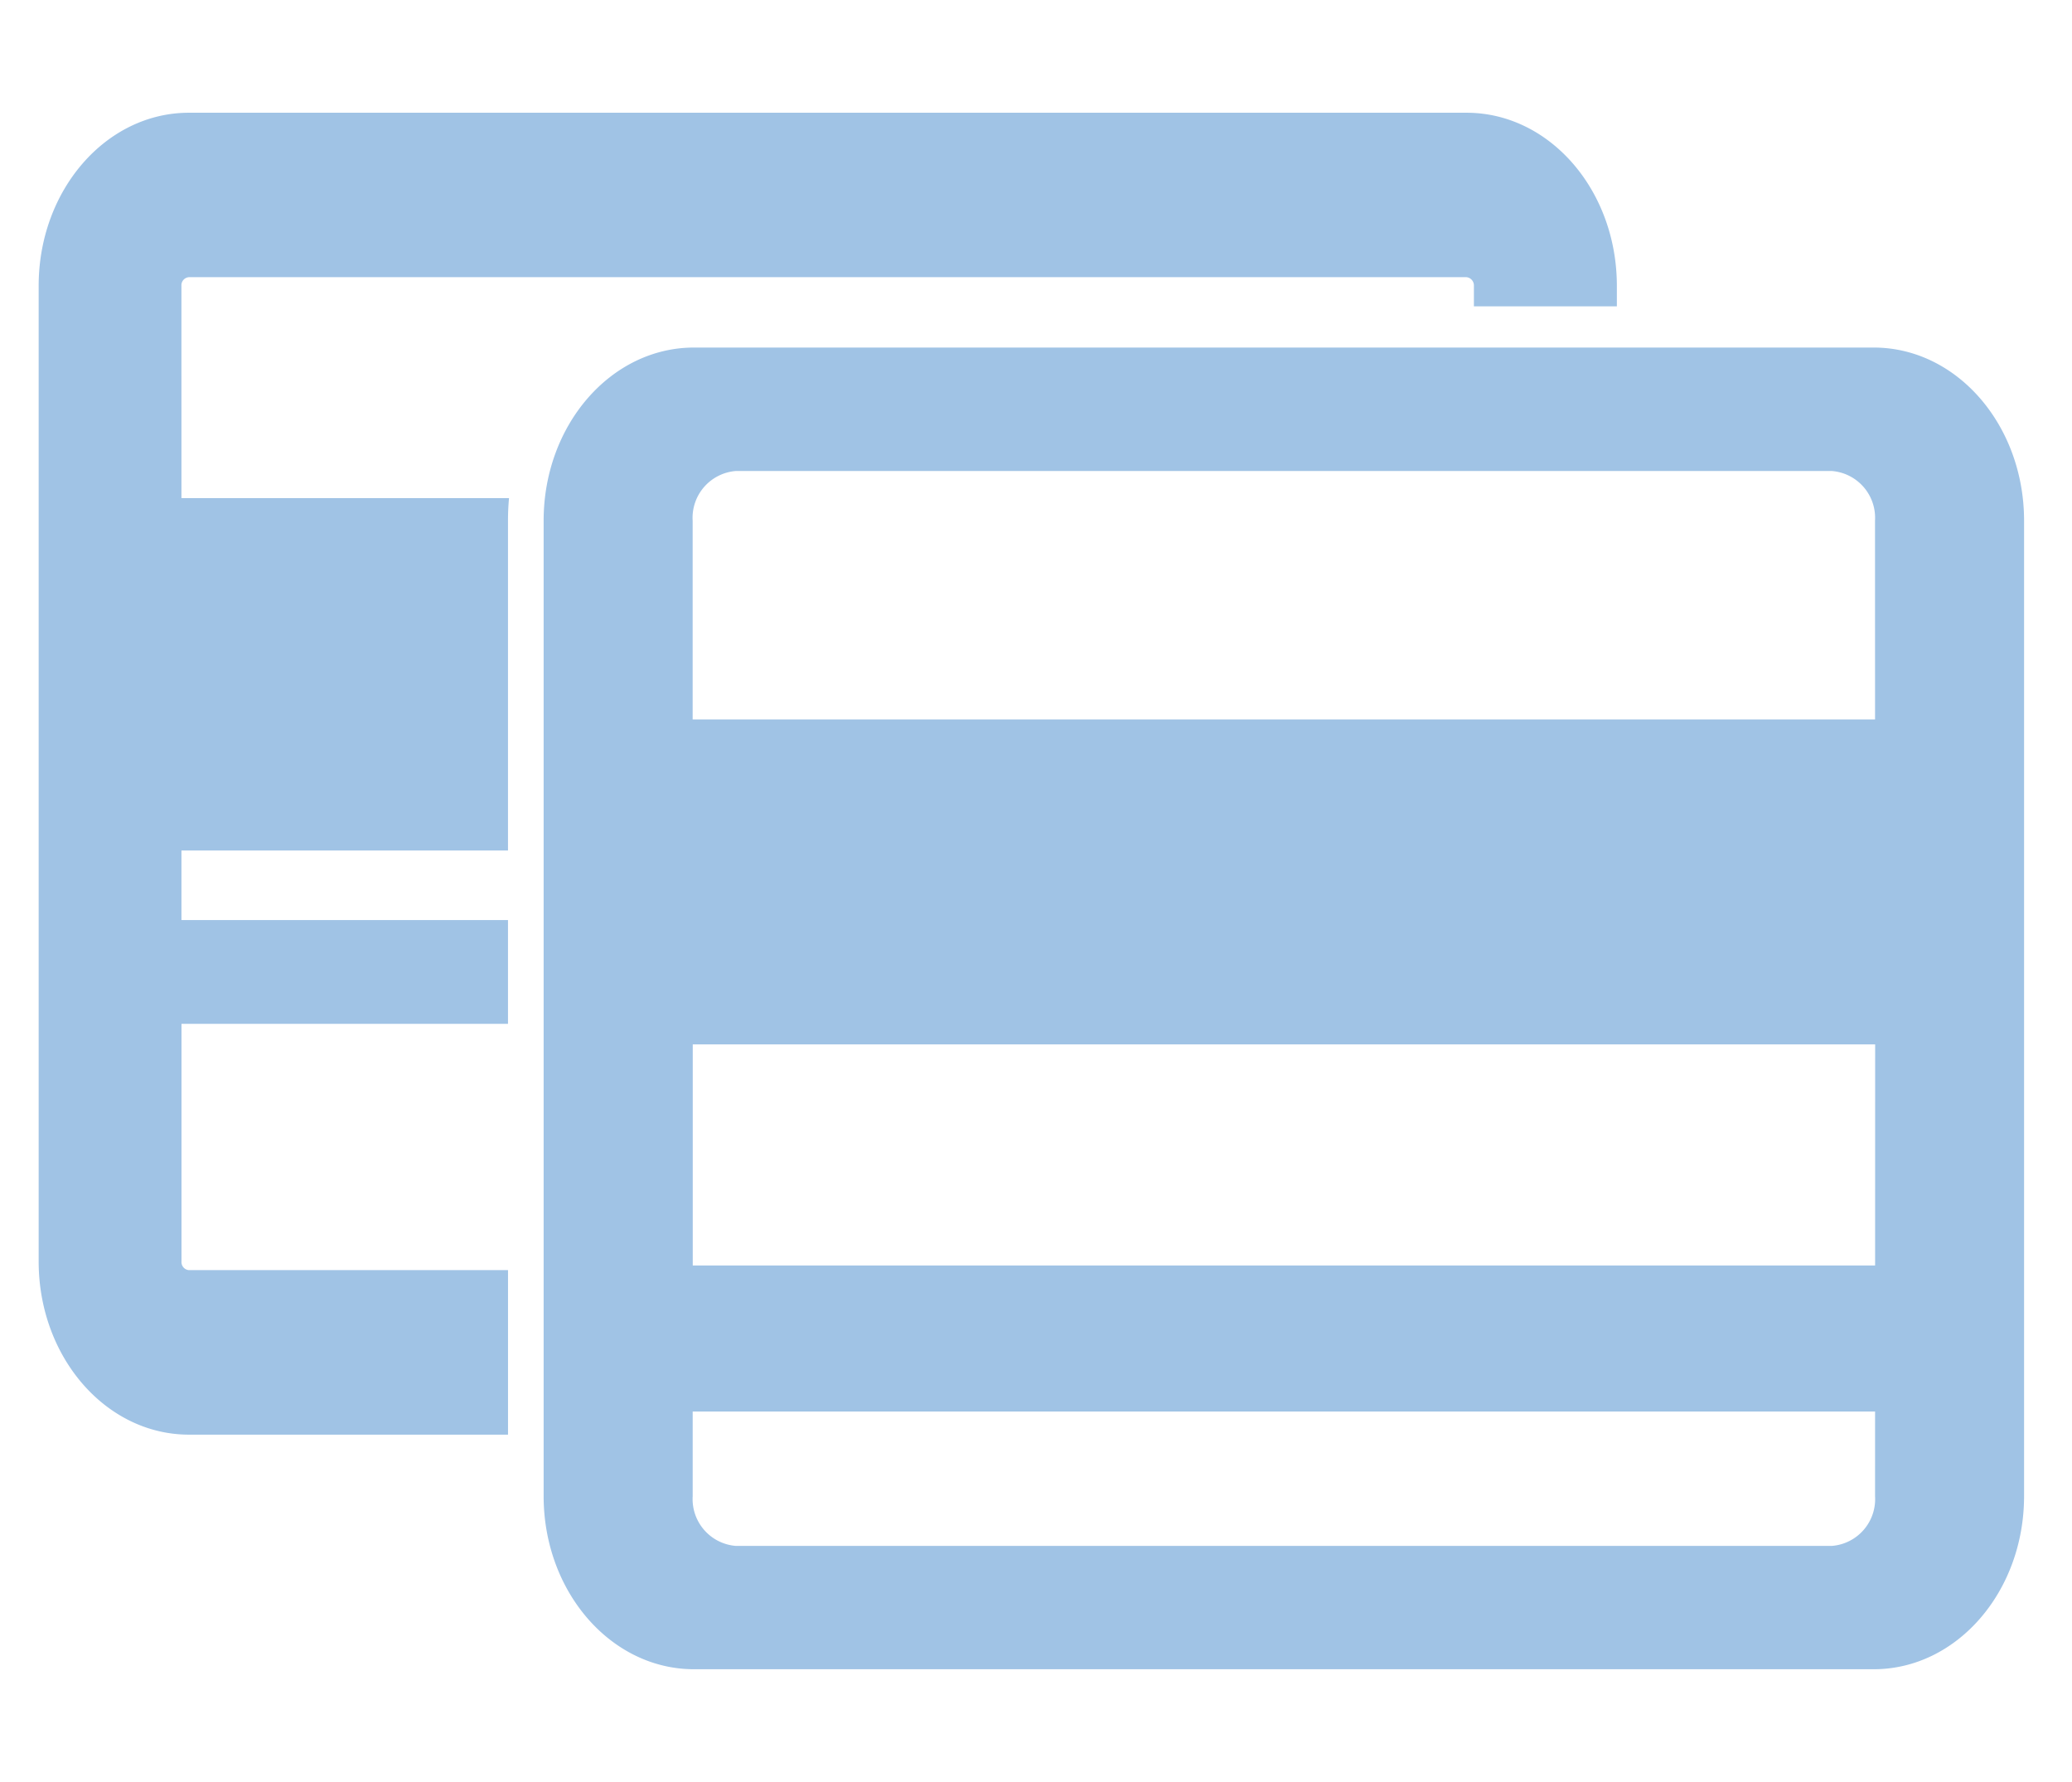 <svg xmlns="http://www.w3.org/2000/svg" width="100" height="86" viewBox="0 0 100 86">
    <defs>
        <clipPath id="gmxsdcoeha">
            <path data-name="Rectangle 40510" transform="translate(591 925)" style="stroke:#707070;fill:#a0c3e5" d="M0 0h100v86H0z"/>
        </clipPath>
    </defs>
    <g data-name="Group 83425" transform="translate(-591 -925)" style="clip-path:url(#gmxsdcoeha)">
        <g data-name="Group 83377">
            <path data-name="Path 78399" d="M367.339 684.34a.392.392 0 0 1 .358-.42h61.662a.4.4 0 0 1 .358.42v.986h6.9v-.986c0-4.614-3.247-8.354-7.253-8.356H367.7c-4.006 0-7.253 3.743-7.251 8.356v47.084c0 4.614 3.245 8.354 7.252 8.356h15.4v-7.94H367.7a.39.39 0 0 1-.358-.415v-11.472H383.1v-5.008h-15.76v-3.356h15.76v-15.917c0-.363.016-.727.05-1.089h-15.81z" transform="translate(232.417 254.457)" style="fill:#a0c3e5"/>
            <path data-name="Path 78400" d="M450.424 686.393h-56.938c-4.008 0-7.256 3.741-7.256 8.356v47.072c0 4.614 3.247 8.356 7.254 8.357h56.94c4.006 0 7.255-3.741 7.256-8.354v-47.075c-.001-4.615-3.249-8.356-7.256-8.356zm.064 55.433a2.264 2.264 0 0 1-2.084 2.4h-52.9a2.267 2.267 0 0 1-2.08-2.4v-4.087h57.688v-7.047h-57.685v-10.669h57.066zm0-37.484h-57.066v-9.591a2.267 2.267 0 0 1 2.08-2.4h52.9a2.265 2.265 0 0 1 2.084 2.4z" transform="translate(231.007 255.38)" style="fill:#a0c3e5"/>
        </g>
    </g>
</svg>
